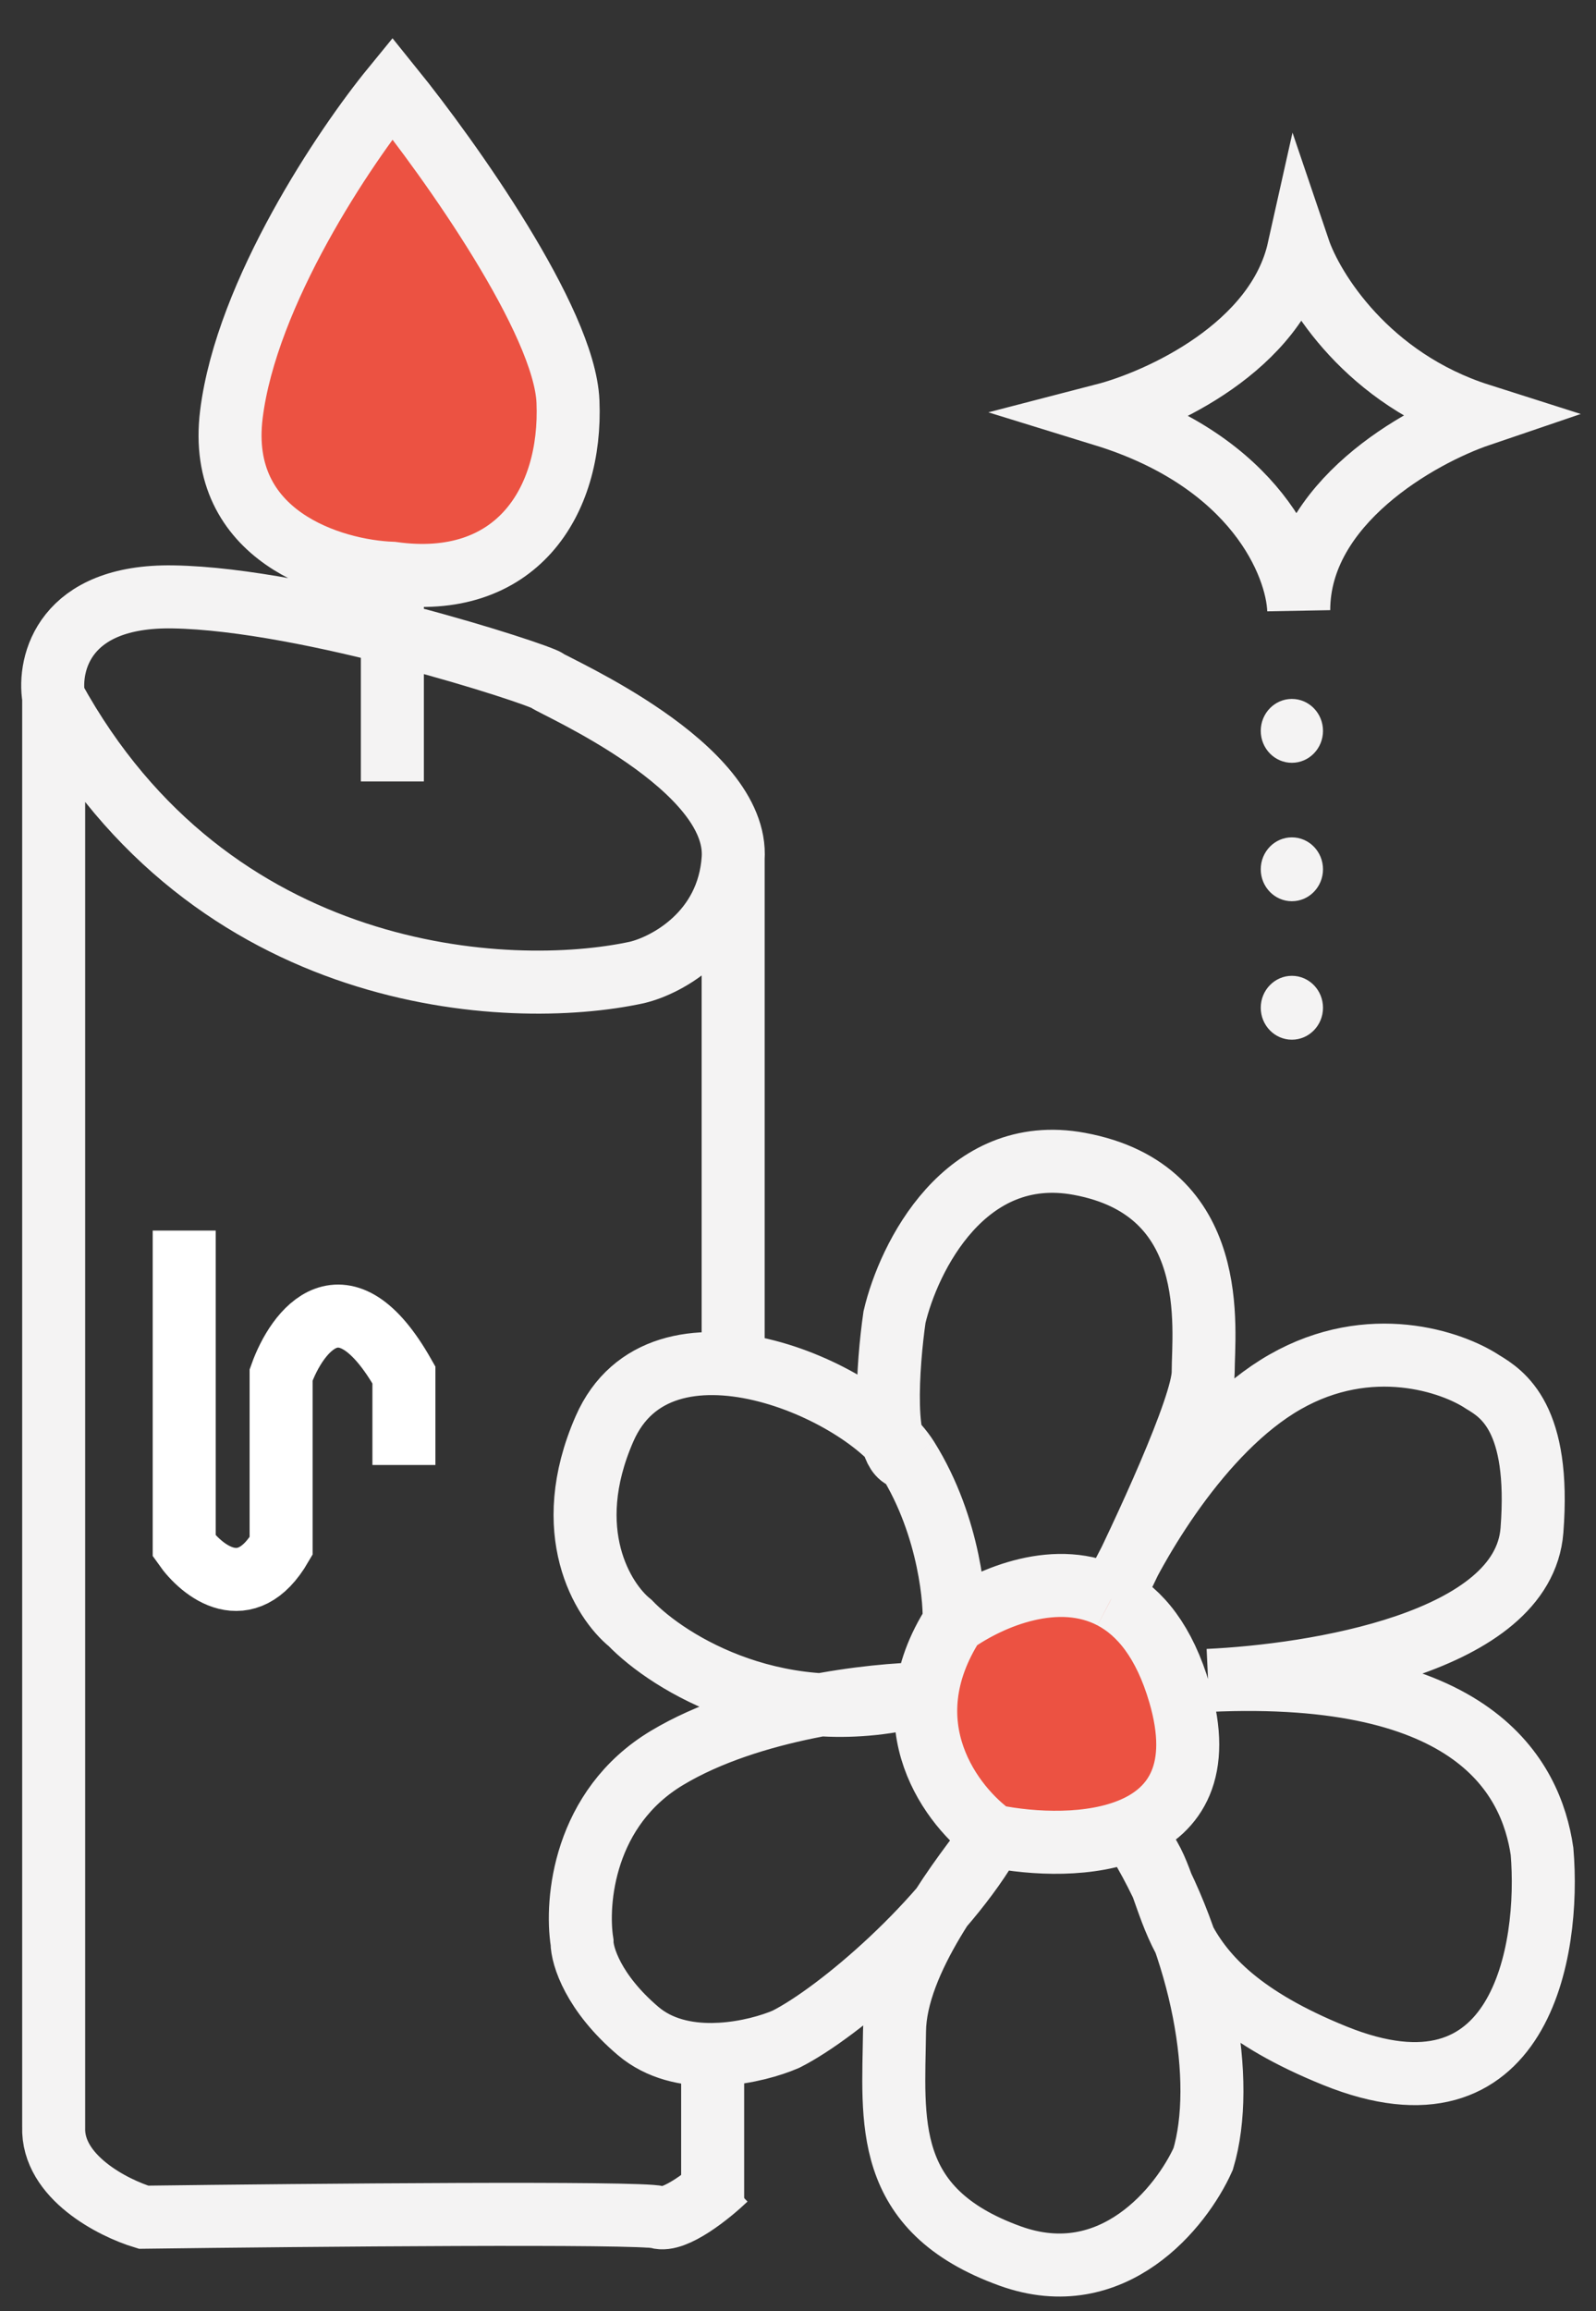 <svg width="38" height="55" viewBox="0 0 38 55" fill="none" xmlns="http://www.w3.org/2000/svg">
<rect x="0" y="0" width="38" height="55" fill="#333333" stroke="none"/>
<path d="M26.282 9.875C29.899 10.99 30.882 13.437 30.922 14.52C30.922 11.978 33.798 10.364 35.237 9.875C32.565 9.025 31.247 6.893 30.922 5.933C30.402 8.261 27.611 9.531 26.282 9.875Z" stroke="#F4F3F3" stroke-width="1.5"/>
<path d="M4.386 29.283V36.79C4.807 37.39 5.857 38.23 6.693 36.79V32.719C7.069 31.662 8.18 30.182 9.617 32.719V34.862" stroke="white" stroke-width="1.5"/>
<path d="M22.712 38.621C21.148 41.048 22.681 43.012 23.644 43.69C25.568 44.08 29.15 43.949 28.086 40.305C27.724 39.065 27.142 38.363 26.479 38.014L26.464 38.044L26.477 38.013C25.191 37.339 23.601 37.99 22.712 38.621Z" fill="#EC5242"/>
<path d="M22.712 38.621C22.75 38.23 22.635 36.35 21.605 34.706M22.712 38.621C21.148 41.048 22.681 43.012 23.644 43.69M22.712 38.621C23.601 37.99 25.191 37.339 26.477 38.013M21.605 34.706C20.575 33.062 15.728 30.947 14.393 34.001C13.324 36.444 14.354 38.099 15.003 38.621C15.919 39.574 18.605 41.244 22.025 40.305C20.804 40.318 17.865 40.641 15.881 41.832C13.896 43.022 13.706 45.251 13.858 46.217C13.858 46.543 14.125 47.423 15.194 48.331C15.698 48.759 16.347 48.897 16.968 48.89M21.605 34.706C20.972 34.706 21.136 32.463 21.298 31.342C21.632 29.918 22.979 27.195 25.695 27.695C29.09 28.319 28.647 31.637 28.647 32.656C28.647 33.465 27.211 36.545 26.479 38.014M23.644 43.69C22.506 45.718 19.981 47.888 18.712 48.527C18.362 48.678 17.782 48.848 17.155 48.883M23.644 43.69C22.949 44.6 21.317 46.641 21.298 48.331C21.274 50.443 20.986 52.58 24.051 53.685C26.502 54.569 28.137 52.514 28.647 51.376C29.198 49.531 28.647 46.376 27.115 43.836C28.178 45.005 27.359 47.132 31.784 48.92C36.208 50.708 36.915 46.423 36.715 44.057C36.457 42.297 35.107 39.694 28.764 39.988M23.644 43.69C25.568 44.08 29.15 43.949 28.086 40.305M28.764 39.988C31.283 39.871 36.267 39.098 36.475 36.417C36.683 33.736 35.773 33.17 35.302 32.886C34.576 32.404 32.619 31.729 30.595 32.886C28.587 34.033 27.023 36.761 26.477 38.013M28.764 39.988L28.086 40.305M26.464 38.044C26.468 38.034 26.473 38.023 26.477 38.013M26.464 38.044C26.469 38.034 26.474 38.024 26.479 38.014M26.464 38.044L26.479 38.014M26.464 38.044L26.477 38.013M28.086 40.305C27.724 39.065 27.142 38.363 26.479 38.014M17.155 48.883C17.093 48.887 17.031 48.889 16.968 48.89M17.155 48.883L16.968 48.89M16.968 48.89V52.344M26.477 38.013L26.479 38.014" stroke="#F4F3F3" stroke-width="1.5"/>
<path d="M5.509 9.863C5.151 12.764 7.915 13.591 9.342 13.642C12.279 14.051 13.623 11.957 13.523 9.556C13.444 7.636 10.703 3.785 9.342 2.1C8.214 3.479 5.867 6.962 5.509 9.863Z" fill="#EC5242"/>
<path d="M17.279 51.848C16.907 52.204 16.062 52.885 15.664 52.762C15.266 52.64 7.334 52.711 3.418 52.762C2.688 52.541 1.238 51.802 1.278 50.617V26.256V16.604M1.278 16.604C1.145 15.787 1.527 14.163 4.115 14.204C7.351 14.255 12.826 16.042 13.026 16.195C13.225 16.349 17.605 18.238 17.456 20.434M1.278 16.604C5.021 23.427 12.096 23.805 15.166 23.141C15.88 22.971 17.336 22.191 17.456 20.434M17.456 20.434V32.684M9.342 18.596V13.642M9.342 13.642C7.915 13.591 5.151 12.764 5.509 9.863C5.867 6.962 8.214 3.479 9.342 2.1C10.703 3.785 13.444 7.636 13.523 9.556C13.623 11.957 12.279 14.051 9.342 13.642Z" stroke="#F4F3F3" stroke-width="1.5"/>
<ellipse cx="30.759" cy="17.392" rx="0.741" ry="0.76" fill="#F4F3F3"/>
<ellipse cx="30.759" cy="20.686" rx="0.741" ry="0.76" fill="#F4F3F3"/>
<ellipse cx="30.759" cy="23.981" rx="0.741" ry="0.76" fill="#F4F3F3"/>
</svg>
